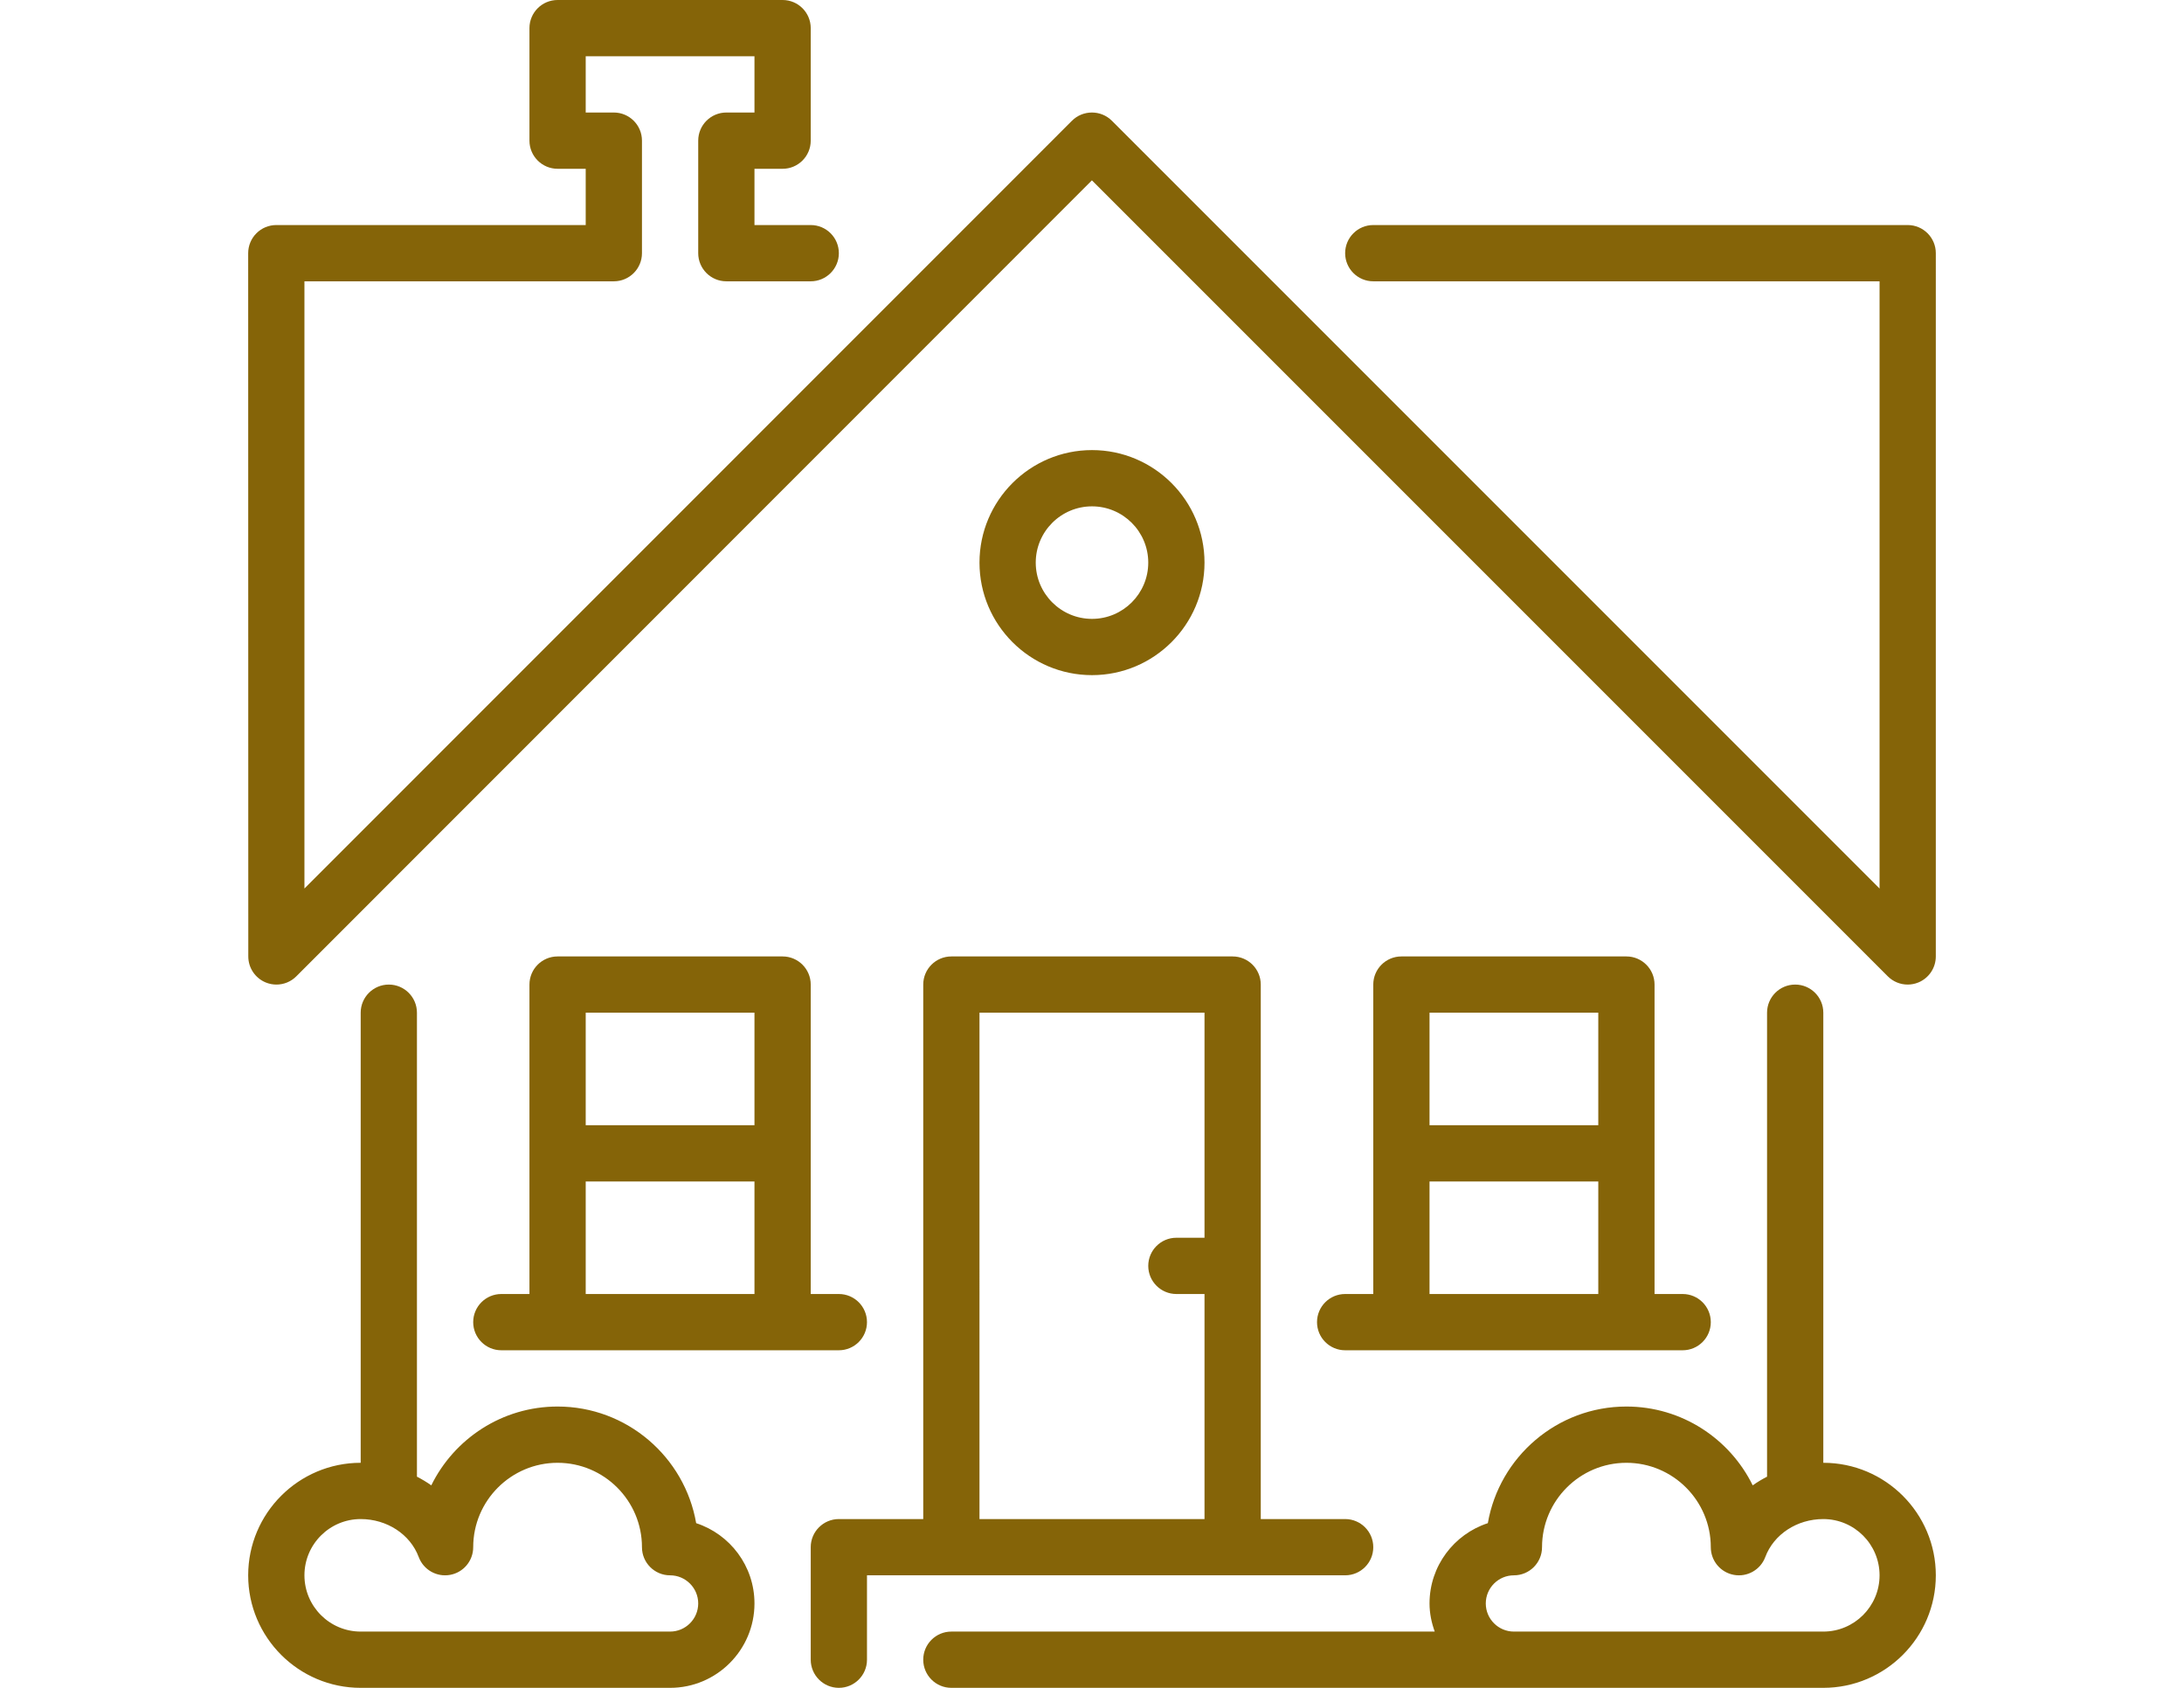 <?xml version="1.0" encoding="utf-8"?>
<!-- Generator: Adobe Illustrator 16.0.0, SVG Export Plug-In . SVG Version: 6.00 Build 0)  -->
<!DOCTYPE svg PUBLIC "-//W3C//DTD SVG 1.1//EN" "http://www.w3.org/Graphics/SVG/1.1/DTD/svg11.dtd">
<svg version="1.1" id="Layer_1" xmlns="http://www.w3.org/2000/svg" xmlns:xlink="http://www.w3.org/1999/xlink" x="0px" y="0px"
	 width="792px" height="612px" viewBox="0 0 792 612" enable-background="new 0 0 792 612" xml:space="preserve">
<g>
	<g>
		<g>
			<path fill="#856408" d="M252.455,552.289C248.313,528.309,227.352,510,202.199,510c-20.083,0-37.485,11.669-45.798,28.58
				c-1.643-1.172-3.397-2.214-5.202-3.151V367.2c0-5.63-4.57-10.2-10.2-10.2s-10.199,4.57-10.199,10.2v163.199
				c-22.501,0-40.8,18.299-40.8,40.801s18.299,40.8,40.8,40.8H243c16.871,0,30.6-13.729,30.6-30.6
				C273.6,567.823,264.715,556.288,252.455,552.289z M243,591.6H130.8c-11.25,0-20.4-9.148-20.4-20.4s9.15-20.399,20.4-20.399
				c9.517,0,17.973,5.528,21.042,13.771c1.724,4.621,6.498,7.344,11.374,6.467c4.855-0.878,8.384-5.101,8.384-10.037
				c0-16.871,13.729-30.601,30.6-30.601s30.6,13.729,30.6,30.601c0,5.63,4.569,10.199,10.2,10.199
				c5.62,0,10.199,4.579,10.199,10.199C253.198,587.02,248.62,591.6,243,591.6z"/>
			<path fill="#856408" d="M691.801,81.601H498c-5.63,0-10.2,4.569-10.2,10.199S492.37,102,498,102h183.6v220.178L403.211,43.789
				c-2-2-4.621-2.988-7.242-2.988s-5.243,0.99-7.242,2.988L110.4,322.167V102h112.2c5.63,0,10.2-4.57,10.2-10.2V51
				c0-5.63-4.57-10.2-10.2-10.2H212.4V20.4h61.2v20.4h-10.2c-5.63,0-10.2,4.57-10.2,10.2V91.8c0,5.63,4.57,10.2,10.2,10.2H294
				c5.63,0,10.2-4.57,10.2-10.2s-4.57-10.199-10.2-10.199h-20.4V61.2h10.2c5.63,0,10.199-4.57,10.199-10.2V10.2
				c0-5.63-4.569-10.2-10.199-10.2h-81.6c-5.63,0-10.199,4.57-10.199,10.2v40.799c0,5.63,4.569,10.2,10.199,10.2h10.2v20.4H100.2
				c-2.703,0-5.304,1.071-7.211,2.988C91.071,86.497,90,89.098,90,91.8l0.041,255c0,4.131,2.489,7.844,6.304,9.425
				c1.265,0.52,2.581,0.775,3.896,0.775c2.662,0,5.274-1.039,7.211-2.988l288.516-288.62l288.619,288.619
				c1.948,1.948,4.559,2.988,7.211,2.988c1.316,0,2.642-0.255,3.906-0.775c3.805-1.581,6.294-5.304,6.294-9.425V91.8
				C702,86.17,697.431,81.601,691.801,81.601z"/>
			<path fill="#856408" d="M661.2,530.399V367.2c0-5.63-4.569-10.2-10.199-10.2s-10.2,4.57-10.2,10.2v168.229
				c-1.805,0.938-3.56,1.978-5.201,3.151c-8.313-16.911-25.715-28.58-45.799-28.58c-25.153,0-46.114,18.309-50.256,42.289
				c-12.26,3.999-21.145,15.534-21.145,29.111c0,3.6,0.733,6.997,1.887,10.199H345c-5.63,0-10.2,4.569-10.2,10.199
				s4.57,10.2,10.2,10.2h204h40.8h71.399C683.701,612,702,593.701,702,571.2C702,548.7,683.701,530.399,661.2,530.399z M661.2,591.6
				h-71.399H549c-5.62,0-10.199-4.579-10.199-10.199c0-5.621,4.579-10.2,10.199-10.2c5.63,0,10.199-4.569,10.199-10.199
				c0-16.871,13.729-30.601,30.601-30.601c16.87,0,30.6,13.729,30.6,30.601c0,4.937,3.53,9.159,8.384,10.037
				c4.845,0.887,9.65-1.847,11.374-6.467c3.069-8.241,11.526-13.771,21.042-13.771c11.25,0,20.4,9.149,20.4,20.4
				C681.6,582.453,672.451,591.6,661.2,591.6z"/>
			<path fill="#856408" d="M436.8,204c0-22.502-18.3-40.8-40.8-40.8c-22.502,0-40.8,18.299-40.8,40.8S373.498,244.8,396,244.8
				S436.8,226.501,436.8,204z M375.6,204c0-11.25,9.149-20.4,20.4-20.4c11.25,0,20.4,9.149,20.4,20.4c0,11.25-9.148,20.4-20.4,20.4
				C384.75,224.399,375.6,215.25,375.6,204z"/>
			<path fill="#856408" d="M589.8,346.8h-81.601c-5.63,0-10.199,4.569-10.199,10.199v112.2h-10.2c-5.63,0-10.199,4.57-10.199,10.2
				s4.569,10.199,10.199,10.199h122.4c5.63,0,10.199-4.569,10.199-10.199s-4.569-10.2-10.199-10.2H600v-112.2
				C600,351.369,595.431,346.8,589.8,346.8z M579.6,469.199H518.4V428.4H579.6V469.199z M579.6,408H518.4v-40.8H579.6V408z"/>
			<path fill="#856408" d="M498,561c0-5.63-4.57-10.2-10.2-10.2h-30.6V357c0-5.63-4.57-10.199-10.2-10.199H345.001
				c-5.63,0-10.2,4.569-10.2,10.199v193.8h-30.6c-5.63,0-10.2,4.57-10.2,10.2v40.799c0,5.63,4.57,10.2,10.2,10.2
				s10.2-4.57,10.2-10.2v-30.6H487.8C493.43,571.2,498,566.631,498,561z M436.8,448.801h-10.2c-5.629,0-10.199,4.569-10.199,10.199
				s4.57,10.199,10.199,10.199h10.2V550.8h-81.601V367.2H436.8V448.801z"/>
			<path fill="#856408" d="M283.8,346.8h-81.6c-5.63,0-10.199,4.569-10.199,10.199v112.2H181.8c-5.63,0-10.199,4.57-10.199,10.2
				s4.569,10.2,10.199,10.2h122.4c5.63,0,10.199-4.569,10.199-10.199s-4.569-10.199-10.199-10.199H294V357
				C294,351.369,289.431,346.8,283.8,346.8z M273.6,469.199h-61.2V428.4h61.2V469.199z M273.6,408h-61.2v-40.8h61.2V408z"/>
		</g>
	</g>
</g>
</svg>
